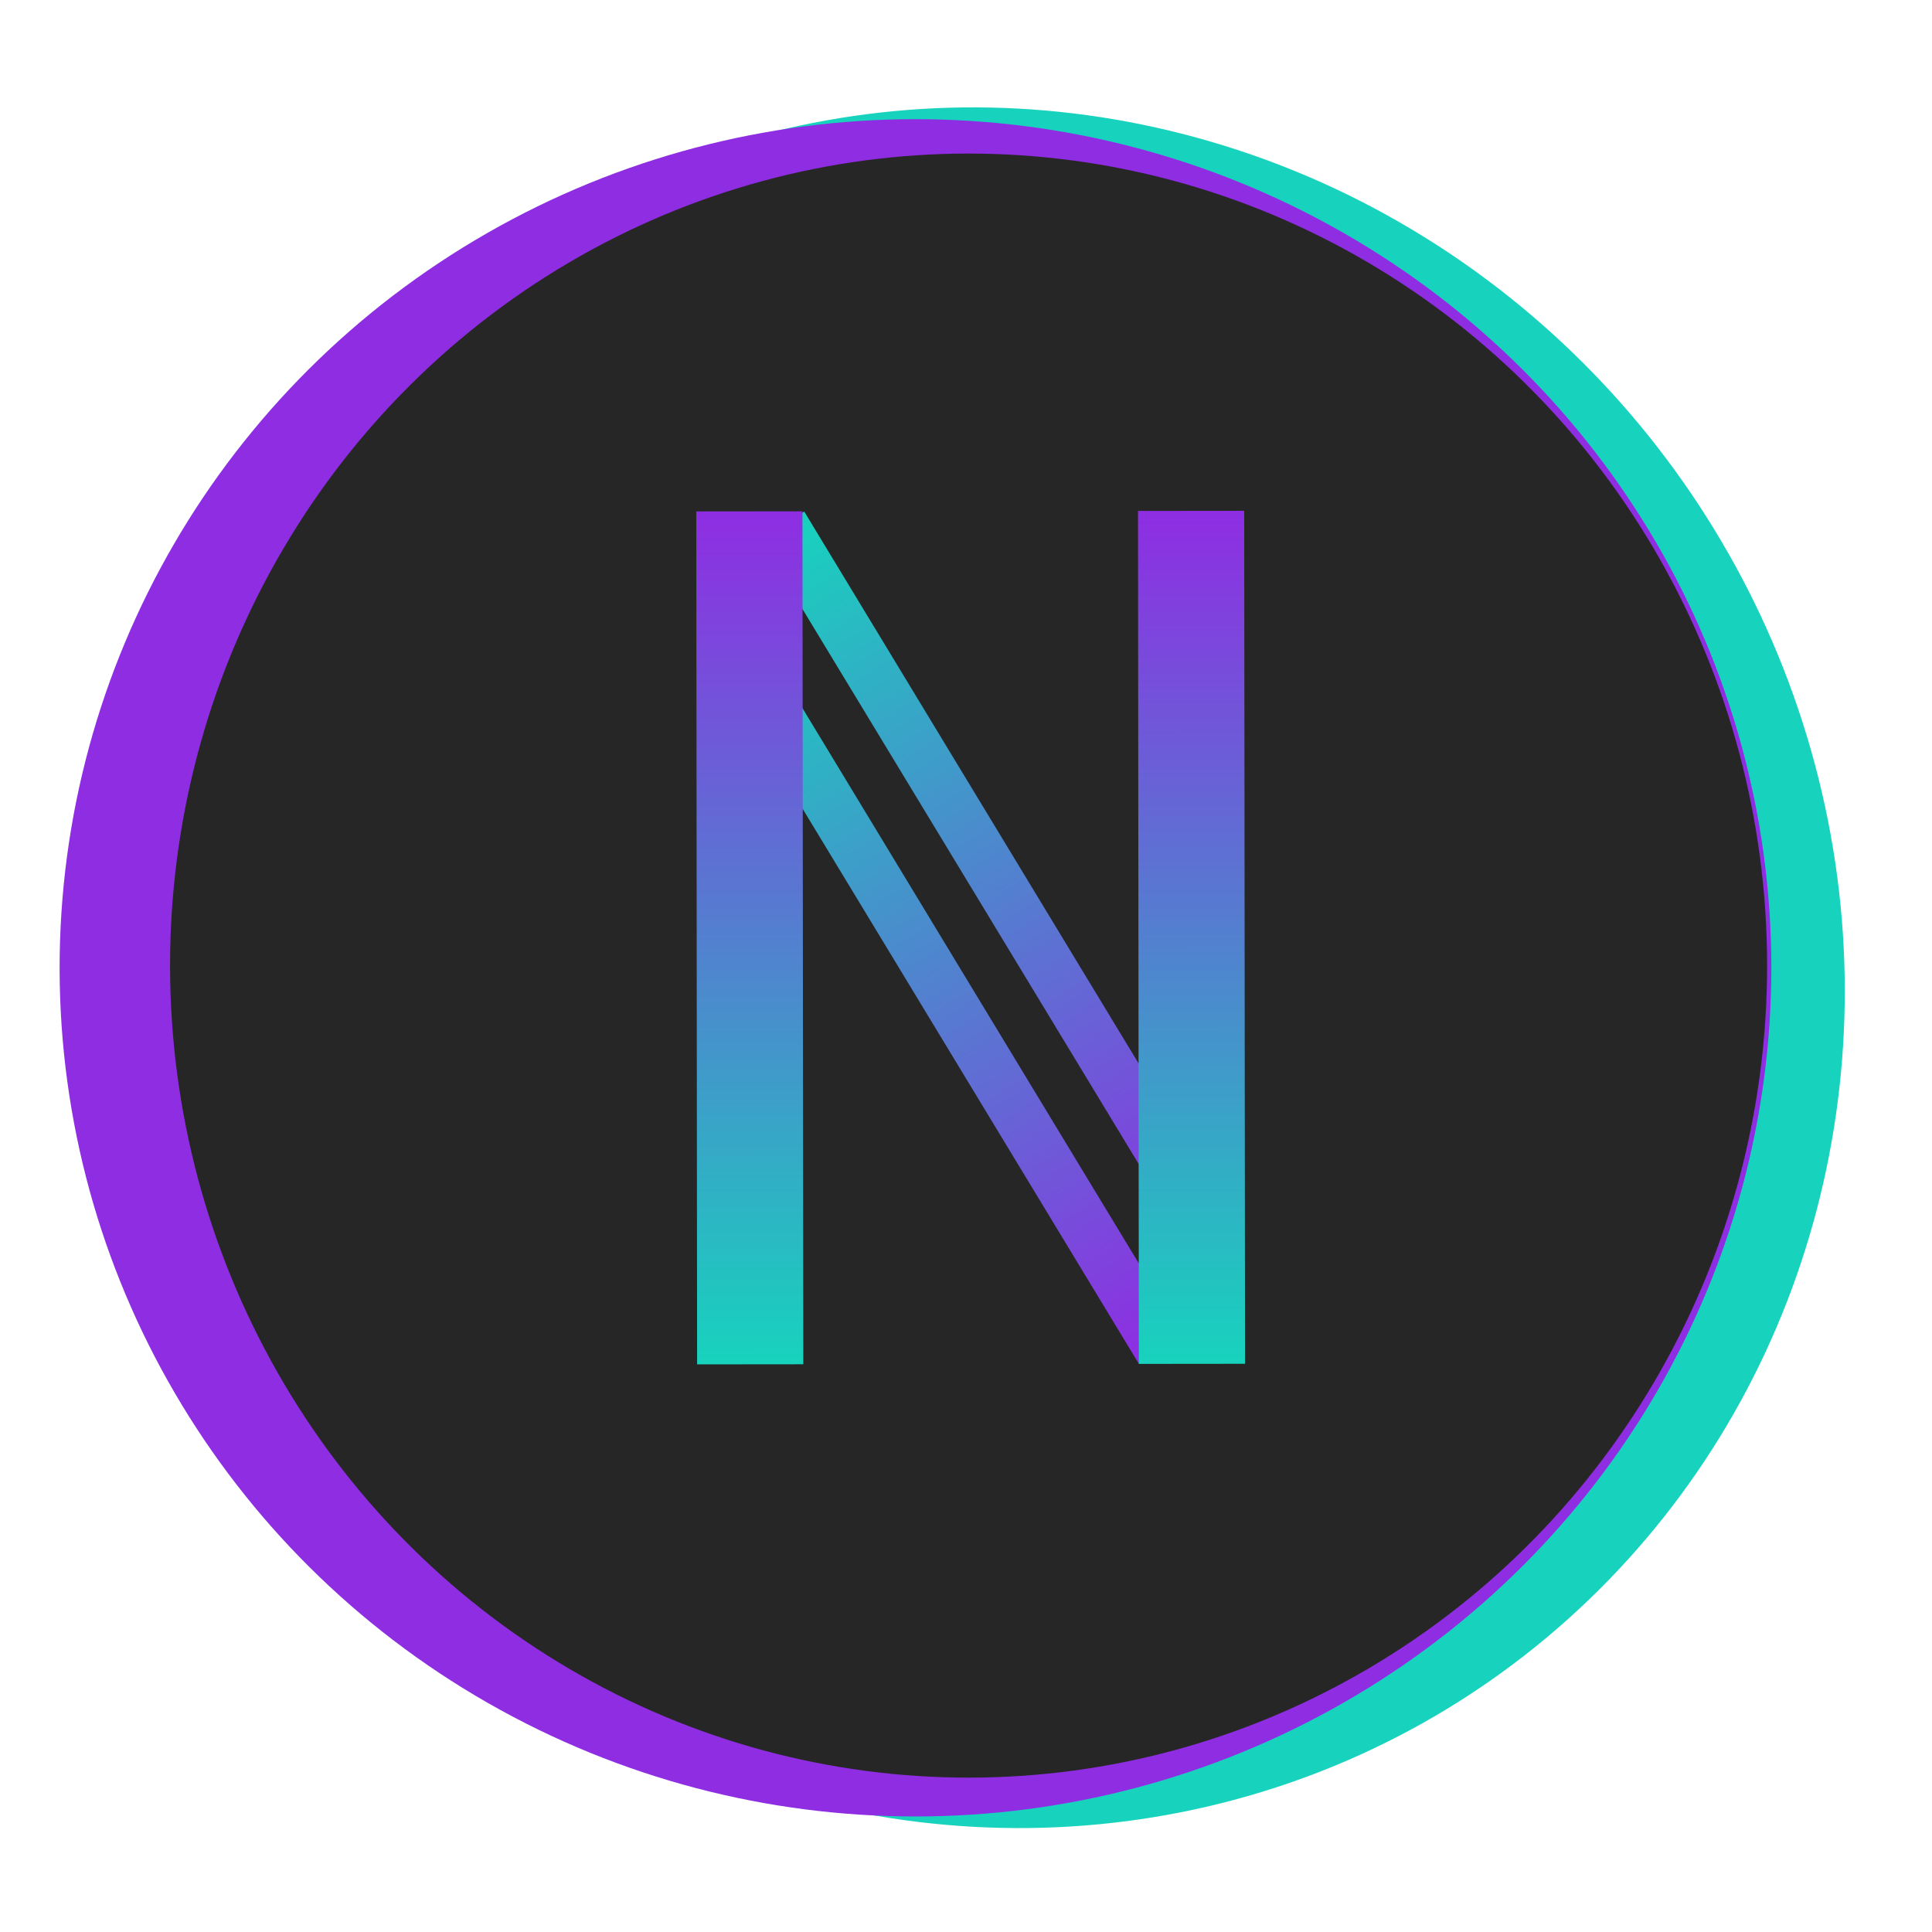 <svg width="512" height="512" viewBox="0 0 512 512" fill="none" xmlns="http://www.w3.org/2000/svg">
<g clip-path="url(#clip0_160_2)">
<rect width="17.316" height="105.789" transform="matrix(0.774 0.633 -0.747 0.665 183.617 161.062)" fill="#00FF47" fill-opacity="0.79"/>
<rect width="17.238" height="114.926" transform="matrix(-0.754 0.657 -0.767 -0.642 354.257 229.419)" fill="#00FF47" fill-opacity="0.79"/>
<rect width="17.238" height="114.926" transform="matrix(-0.754 0.657 -0.767 -0.642 201.314 229.609)" fill="#00FF47"/>
<rect width="17.316" height="105.789" transform="matrix(0.774 0.633 -0.747 0.665 336.558 160.878)" fill="#00FF47"/>
<rect width="17.316" height="105.789" transform="matrix(0.774 0.633 -0.747 0.665 183.617 161.062)" fill="#17D3BD"/>
<rect width="17.238" height="114.926" transform="matrix(-0.754 0.657 -0.767 -0.642 354.257 229.419)" fill="#FF0000" fill-opacity="0.79"/>
<rect width="17.238" height="114.926" transform="matrix(-0.754 0.657 -0.767 -0.642 201.314 229.609)" fill="#17D3BD"/>
<rect width="17.316" height="105.789" transform="matrix(0.774 0.633 -0.747 0.665 336.558 160.878)" fill="#FF0000" fill-opacity="0.79"/>
<ellipse rx="229.543" ry="223.352" transform="matrix(-0.707 -0.707 0.697 -0.717 264.001 256.458)" fill="#17D3BD"/>
<ellipse rx="226.814" ry="224.9" transform="matrix(1 -0.001 0.001 1 242.614 256.481)" fill="#8E2DE2"/>
<ellipse rx="211.618" ry="215.197" transform="matrix(1 -0.001 0.001 1 256.684 255.895)" fill="#262626"/>
<rect width="13.782" height="225.179" transform="matrix(-0.849 0.529 -0.518 -0.855 329.775 328.098)" fill="url(#paint0_linear_160_2)"/>
<path d="M313.517 354.158L301.82 361.446L185.152 168.848L196.849 161.56L313.517 354.158Z" fill="url(#paint1_linear_160_2)"/>
<rect width="28.141" height="226.042" transform="matrix(1 -0.001 0.001 1 301.583 135.405)" fill="url(#paint2_linear_160_2)"/>
<rect width="28.141" height="226.042" transform="matrix(1 -0.001 0.001 1 184.517 135.531)" fill="url(#paint3_linear_160_2)"/>
</g>
<defs>
<linearGradient id="paint0_linear_160_2" x1="6.891" y1="0" x2="6.891" y2="225.179" gradientUnits="userSpaceOnUse">
<stop stop-color="#8E2DE2"/>
<stop offset="1" stop-color="#17D3BD"/>
</linearGradient>
<linearGradient id="paint1_linear_160_2" x1="307.668" y1="357.802" x2="188.595" y2="166.703" gradientUnits="userSpaceOnUse">
<stop stop-color="#8E2DE2"/>
<stop offset="1" stop-color="#17D3BD"/>
</linearGradient>
<linearGradient id="paint2_linear_160_2" x1="14.07" y1="0" x2="14.07" y2="226.042" gradientUnits="userSpaceOnUse">
<stop stop-color="#8E2DE2"/>
<stop offset="1" stop-color="#17D3BD"/>
</linearGradient>
<linearGradient id="paint3_linear_160_2" x1="14.07" y1="0" x2="14.07" y2="226.042" gradientUnits="userSpaceOnUse">
<stop stop-color="#8E2DE2"/>
<stop offset="1" stop-color="#17D3BD"/>
</linearGradient>
<clipPath id="clip0_160_2">
<rect width="512" height="512" fill="white"/>
</clipPath>
</defs>
</svg>
